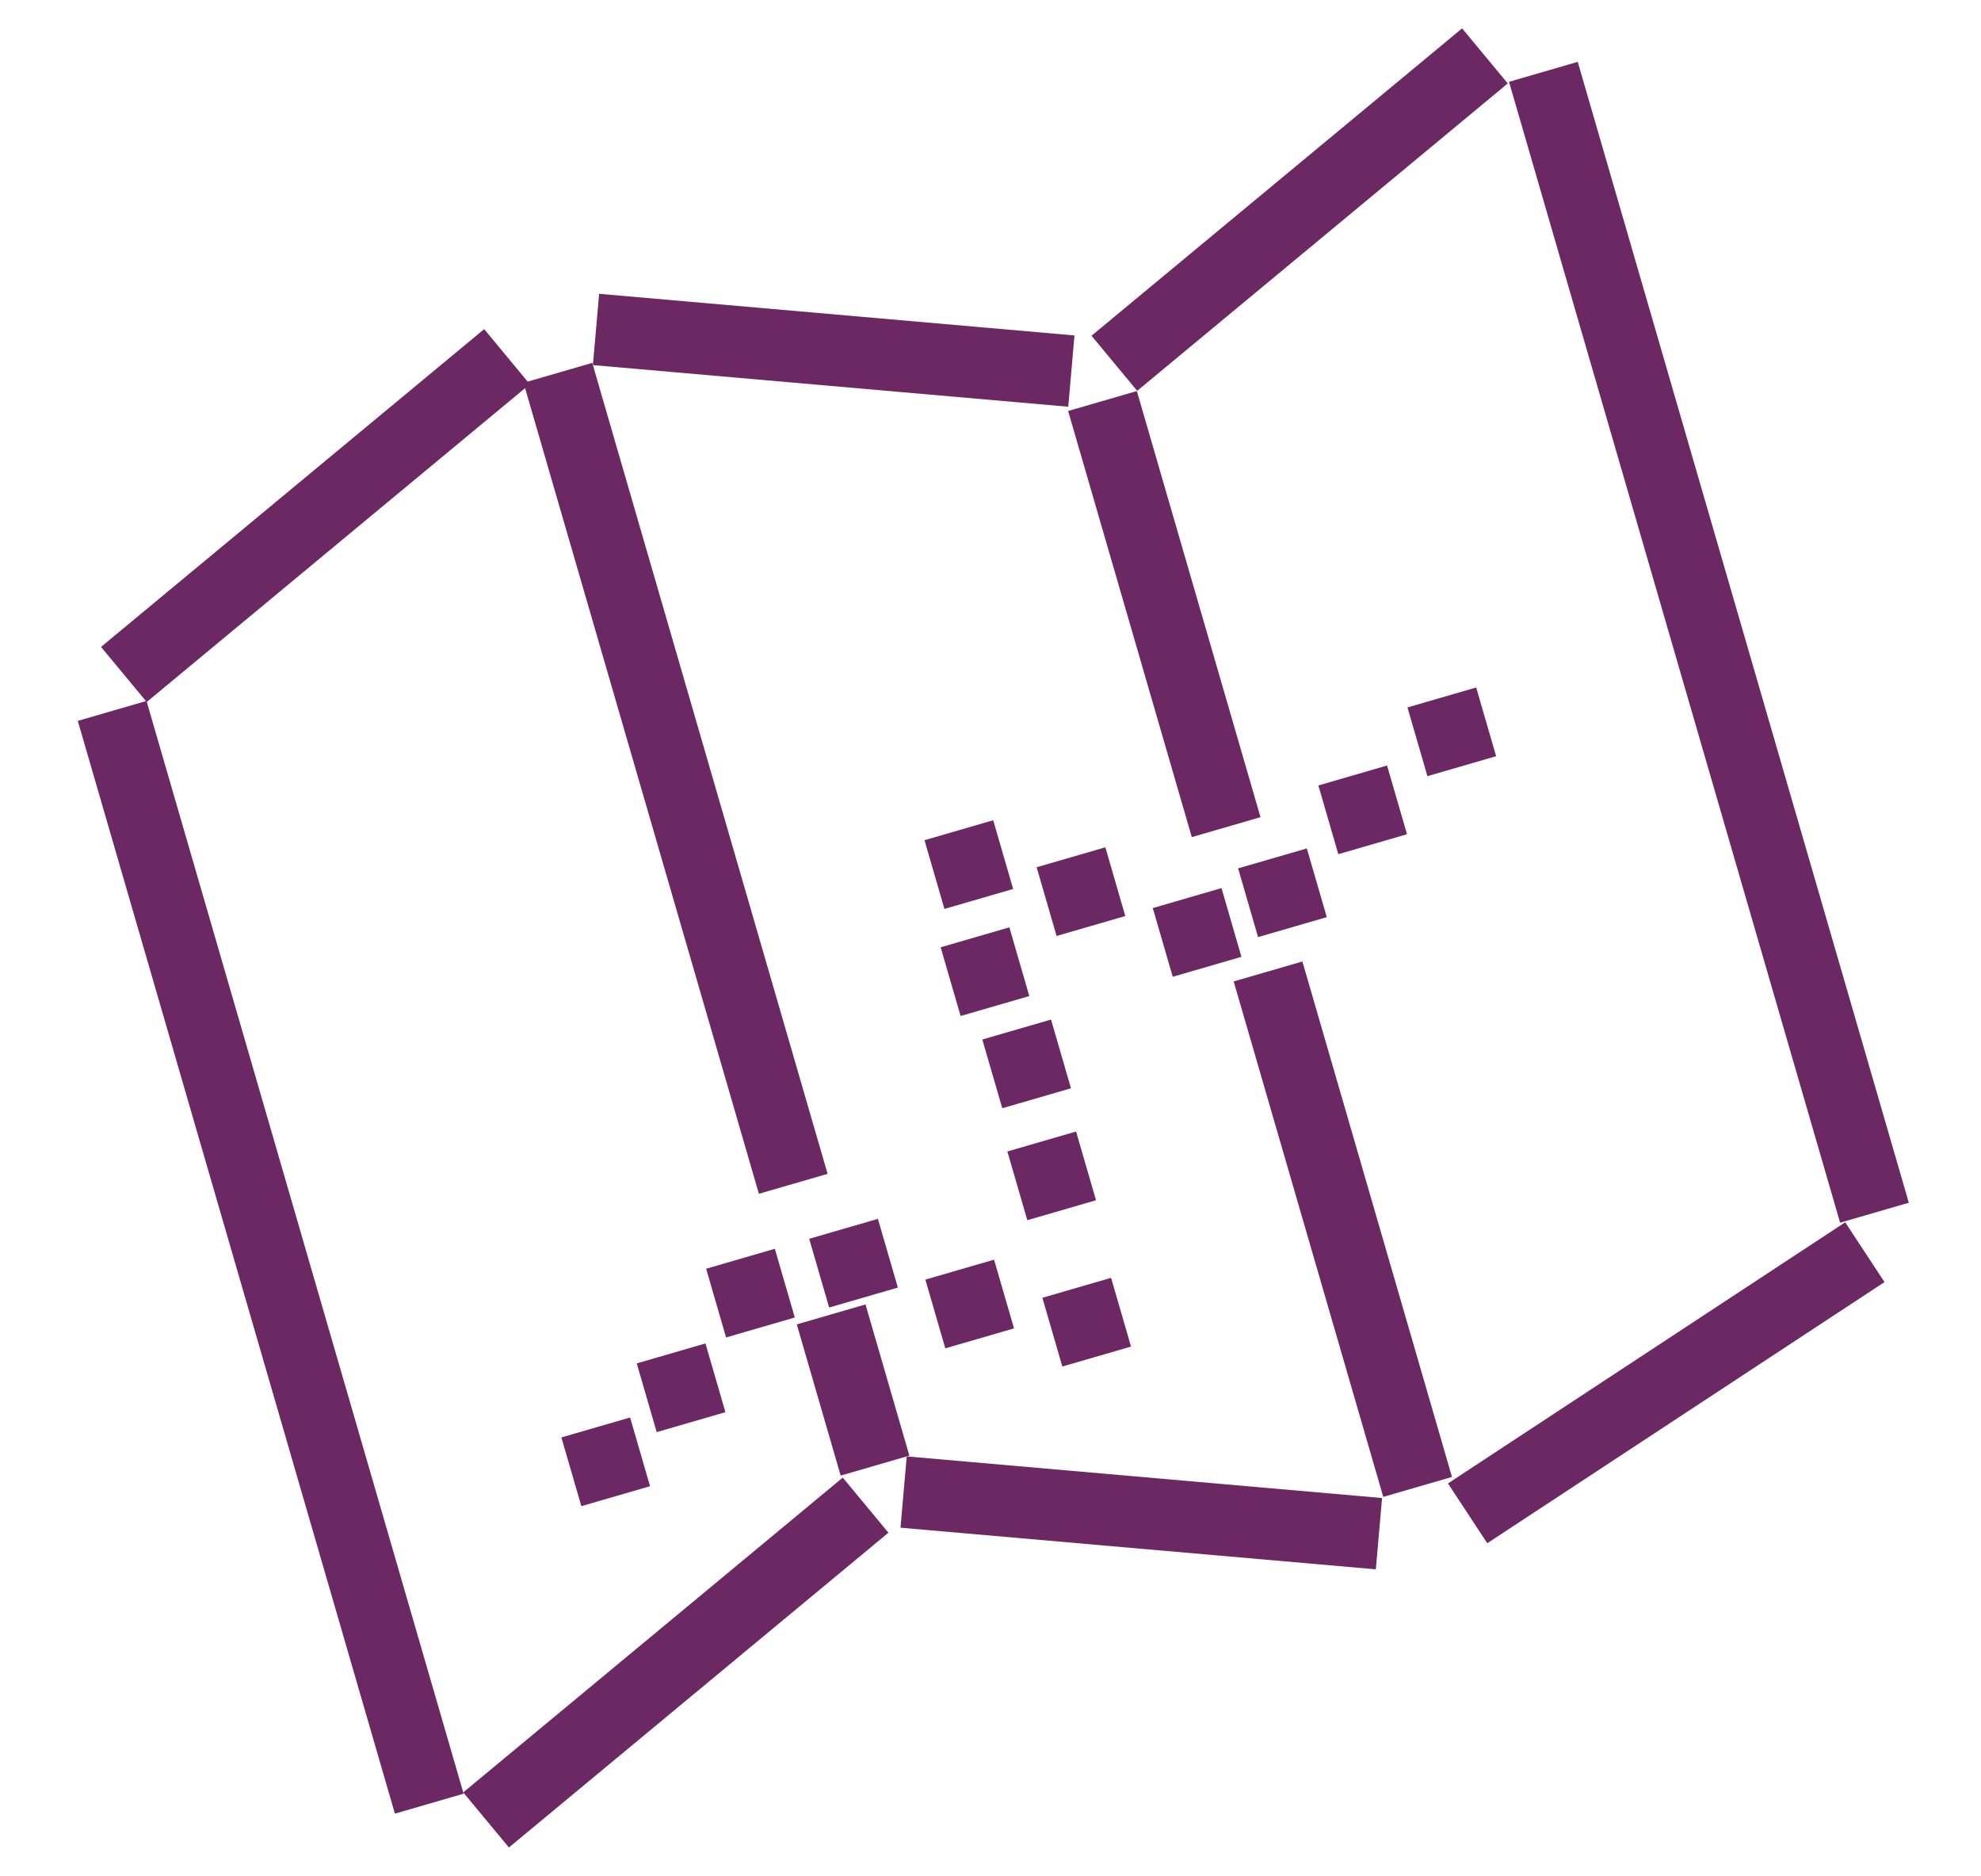 <svg width="206" height="195" viewBox="0 0 206 195" fill="none" xmlns="http://www.w3.org/2000/svg">
<rect x="8.089" y="74.947" width="7.44" height="118.3" transform="rotate(-16.186 8.089 74.947)" fill="#6C2863"/>
<rect x="54.442" y="39.8" width="7.44" height="87.795" transform="rotate(-16.186 54.442 39.8)" fill="#6C2863"/>
<rect x="50.347" y="34.219" width="7.44" height="51.758" transform="rotate(50.332 50.347 34.219)" fill="#6C2863"/>
<rect x="111.733" y="34.874" width="7.44" height="49.619" transform="rotate(95.004 111.733 34.874)" fill="#6C2863"/>
<rect x="143.719" y="155.745" width="7.44" height="49.619" transform="rotate(95.004 143.719 155.745)" fill="#6C2863"/>
<rect x="152.04" y="2.949" width="7.44" height="50.062" transform="rotate(50.332 152.04 2.949)" fill="#6C2863"/>
<rect x="87.636" y="153.622" width="7.44" height="51.268" transform="rotate(50.332 87.636 153.622)" fill="#6C2863"/>
<rect x="191.879" y="127.076" width="7.44" height="49.433" transform="rotate(56.683 191.879 127.076)" fill="#6C2863"/>
<rect x="111.073" y="42.73" width="7.44" height="46.13" transform="rotate(-16.186 111.073 42.73)" fill="#6C2863"/>
<rect x="128.288" y="102.036" width="7.44" height="55.802" transform="rotate(-16.186 128.288 102.036)" fill="#6C2863"/>
<rect x="82.856" y="137.691" width="7.44" height="16.369" transform="rotate(-16.186 82.856 137.691)" fill="#6C2863"/>
<rect x="156.92" y="8.505" width="7.44" height="123.508" transform="rotate(-16.186 156.92 8.505)" fill="#6C2863"/>
<rect x="58.378" y="149.444" width="7.44" height="7.44" transform="rotate(-16.186 58.378 149.444)" fill="#6C2863"/>
<rect x="66.215" y="141.746" width="7.44" height="7.44" transform="rotate(-16.186 66.215 141.746)" fill="#6C2863"/>
<rect x="73.43" y="131.905" width="7.44" height="7.44" transform="rotate(-16.186 73.43 131.905)" fill="#6C2863"/>
<rect x="84.147" y="128.794" width="7.44" height="7.44" transform="rotate(-16.186 84.147 128.794)" fill="#6C2863"/>
<rect x="96.226" y="133.036" width="7.44" height="7.44" transform="rotate(-16.186 96.226 133.036)" fill="#6C2863"/>
<rect x="108.395" y="134.926" width="7.44" height="7.44" transform="rotate(-16.186 108.395 134.926)" fill="#6C2863"/>
<rect x="104.754" y="119.714" width="7.44" height="7.44" transform="rotate(-16.186 104.754 119.714)" fill="#6C2863"/>
<rect x="102.15" y="108.074" width="7.44" height="7.44" transform="rotate(-16.186 102.15 108.074)" fill="#6C2863"/>
<rect x="97.817" y="98.485" width="7.44" height="7.44" transform="rotate(-16.186 97.817 98.485)" fill="#6C2863"/>
<rect x="96.136" y="87.352" width="7.44" height="7.44" transform="rotate(-16.186 96.136 87.352)" fill="#6C2863"/>
<rect x="107.798" y="90.165" width="7.44" height="7.44" transform="rotate(-16.186 107.798 90.165)" fill="#6C2863"/>
<rect x="119.876" y="94.407" width="7.44" height="7.44" transform="rotate(-16.186 119.876 94.407)" fill="#6C2863"/>
<rect x="128.75" y="90.281" width="7.44" height="7.44" transform="rotate(-16.186 128.75 90.281)" fill="#6C2863"/>
<rect x="137.094" y="81.661" width="7.44" height="7.44" transform="rotate(-16.186 137.094 81.661)" fill="#6C2863"/>
<rect x="146.36" y="73.549" width="7.44" height="7.44" transform="rotate(-16.186 146.36 73.549)" fill="#6C2863"/>
</svg>
